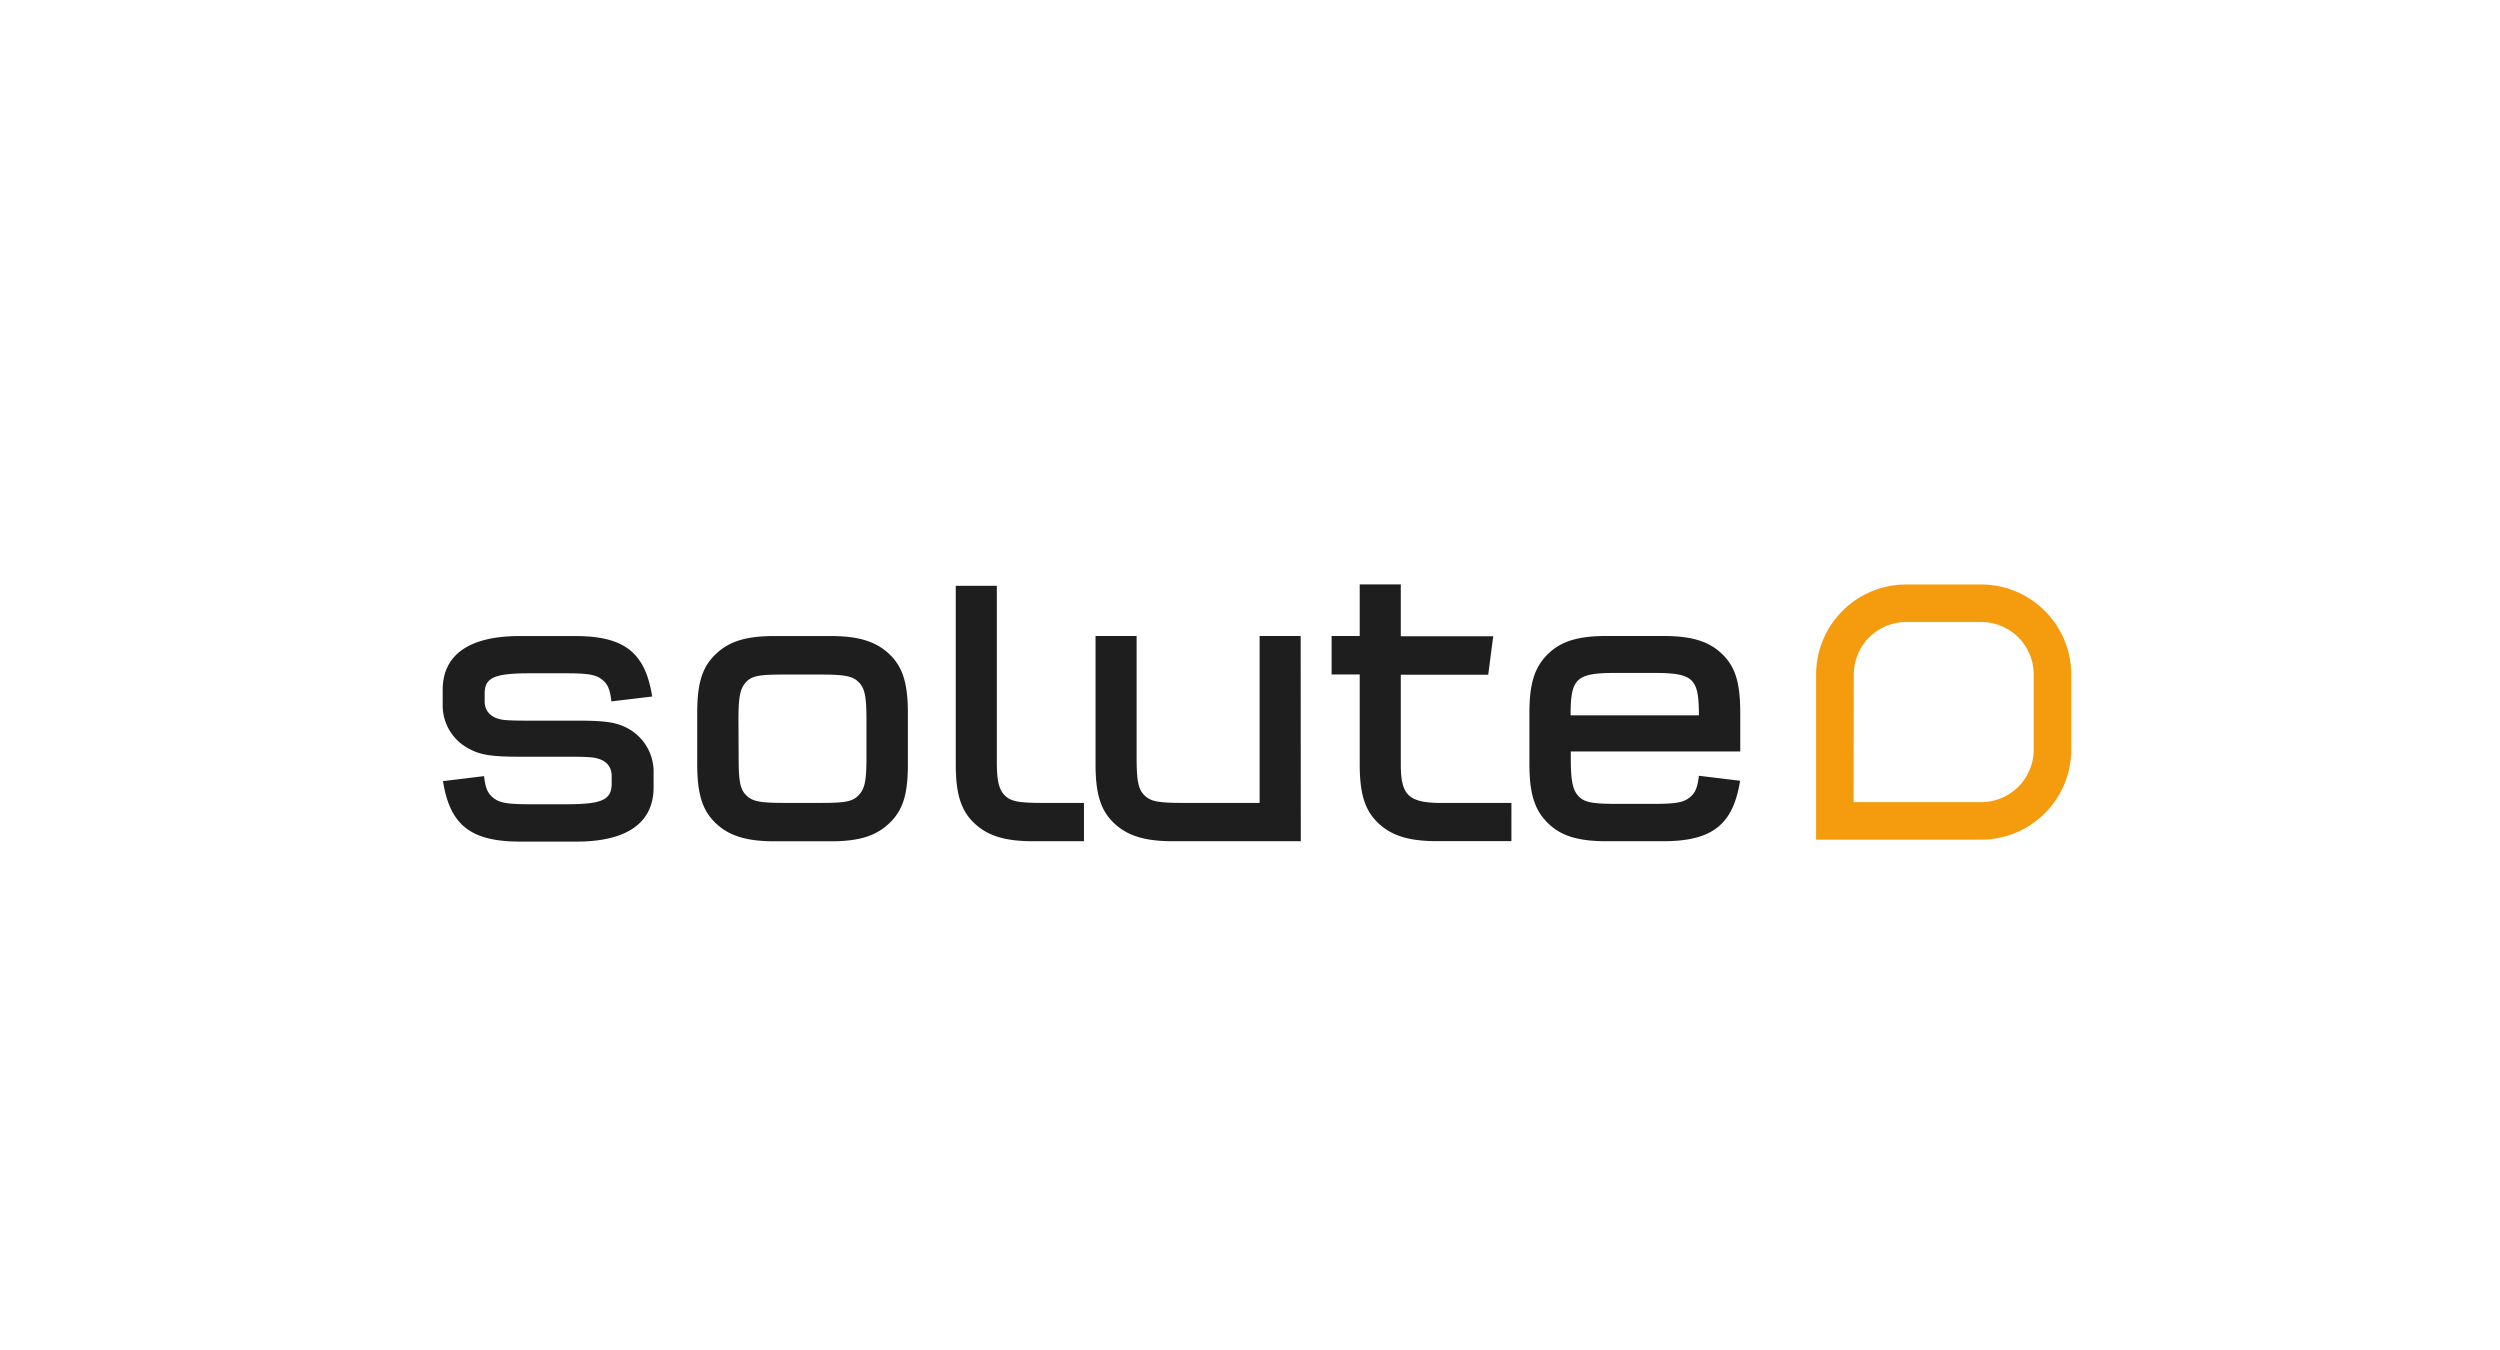 <svg id="Ebene_1" data-name="Ebene 1" xmlns="http://www.w3.org/2000/svg" xmlns:xlink="http://www.w3.org/1999/xlink" viewBox="0 0 669.44 361.45"><defs><style>.cls-1{fill:none;}.cls-2{clip-path:url(#clip-path);}.cls-3{fill:#1f1e1e;}.cls-4{fill:#f59c0e;}</style><clipPath id="clip-path"><rect class="cls-1" x="118.54" y="156.48" width="436.1" height="68.78"/></clipPath></defs><title>RGB_solute</title><g class="cls-2"><path class="cls-3" d="M454.92,207.73c-.32,2.78-.83,4.33-2.07,5.46-1.75,1.65-3.71,2.07-10.31,2.07H433c-6.7,0-8.77-.42-10.31-2.07s-2.07-3.92-2.07-10.31v-1.65H466V190.92c0-8.15-1.34-12.38-4.85-15.78s-8.14-4.84-15.78-4.84H430.17c-7.64,0-12.28,1.44-15.78,4.95s-4.85,7.83-4.85,15.67v13.71c0,7.74,1.34,12.17,4.85,15.68s8.14,4.95,15.78,4.95h15.15c13.2,0,18.77-4.44,20.63-16.19Zm-34.35-16.19c0-10,1.45-11.35,12.38-11.35h9.59c10.93,0,12.38,1.34,12.38,11.35ZM387.47,215c-10.1.2-12.37-1.65-12.37-10.32v-24h23.41l1.34-10.31H375.1V156.48h-11V170.3h-7.53v10.31h7.53v24c0,7.84,1.33,12.28,4.84,15.68s8.15,4.95,15.78,4.95h20V215ZM348.29,170.3h-11V215H316.73c-6.7,0-8.66-.41-10.31-2.07s-2.06-3.91-2.06-10.31V170.3h-11v34.33c0,7.84,1.33,12.28,4.84,15.68s8.15,4.95,15.78,4.95h34.34Zm-81.36-13.43h-11v47.76c0,7.84,1.33,12.28,4.84,15.68s8.15,4.95,15.78,4.95h13.71V215H279.3c-6.7,0-8.66-.41-10.31-2.07-1.45-1.54-2-3.61-2.06-8.25ZM197.74,193c0-6.39.41-8.56,2-10.31s3.61-2.06,10.32-2.06h9.59c6.7,0,8.66.41,10.31,2.06s2.06,3.92,2.06,10.31v9.59c0,6.4-.41,8.56-2.06,10.31S226.4,215,219.7,215h-9.59c-6.71,0-8.66-.41-10.32-2.07s-2-3.91-2-10.31Zm45.37-2.06c0-7.84-1.34-12.27-4.85-15.67s-8.15-4.95-15.78-4.95H207.32c-7.62,0-12.16,1.44-15.77,4.95s-4.85,7.83-4.85,15.67v13.71c0,7.84,1.34,12.28,4.85,15.68s8.15,4.95,15.77,4.95h15.16c7.63,0,12.17-1.45,15.78-4.95s4.85-7.84,4.85-15.68Zm-68.47-4.43c-1.86-11.76-7.43-16.19-20.63-16.19H139.16c-13.51,0-20.62,5-20.62,14.43v3.82a13.06,13.06,0,0,0,7.32,12.06c2.89,1.55,6.08,2,13.2,2h13.3c4.13,0,6.39.1,7.43.42,2.57.62,4,2.26,4,4.74v2c0,4.43-2.58,5.57-12.27,5.57H142c-6.6,0-8.56-.42-10.32-2.07-1.23-1.13-1.75-2.68-2.06-5.46l-11,1.34c1.86,11.75,7.42,16.19,20.62,16.19h15.16c13.51,0,20.62-5.06,20.62-14.54V207a13.22,13.22,0,0,0-7.31-12.17c-2.9-1.44-5.78-1.86-13.21-1.86h-13.3c-4.23,0-6.39-.1-7.42-.41-2.58-.62-4-2.37-4-4.74v-2.07c0-4.33,2.58-5.46,12.28-5.46h9.28c6.6,0,8.56.41,10.31,2.06,1.24,1.14,1.75,2.68,2.06,5.47Z"/><path class="cls-4" d="M496.35,214.79h34.18a14.06,14.06,0,0,0,14.05-14V180.61a14.06,14.06,0,0,0-14.05-14.05H510.4a14.07,14.07,0,0,0-14,14.05Zm34.18,10.05H486.31V180.61a24.12,24.12,0,0,1,24.09-24.1h20.13a24.13,24.13,0,0,1,24.1,24.1v20.13a24.13,24.13,0,0,1-24.1,24.1"/></g></svg>